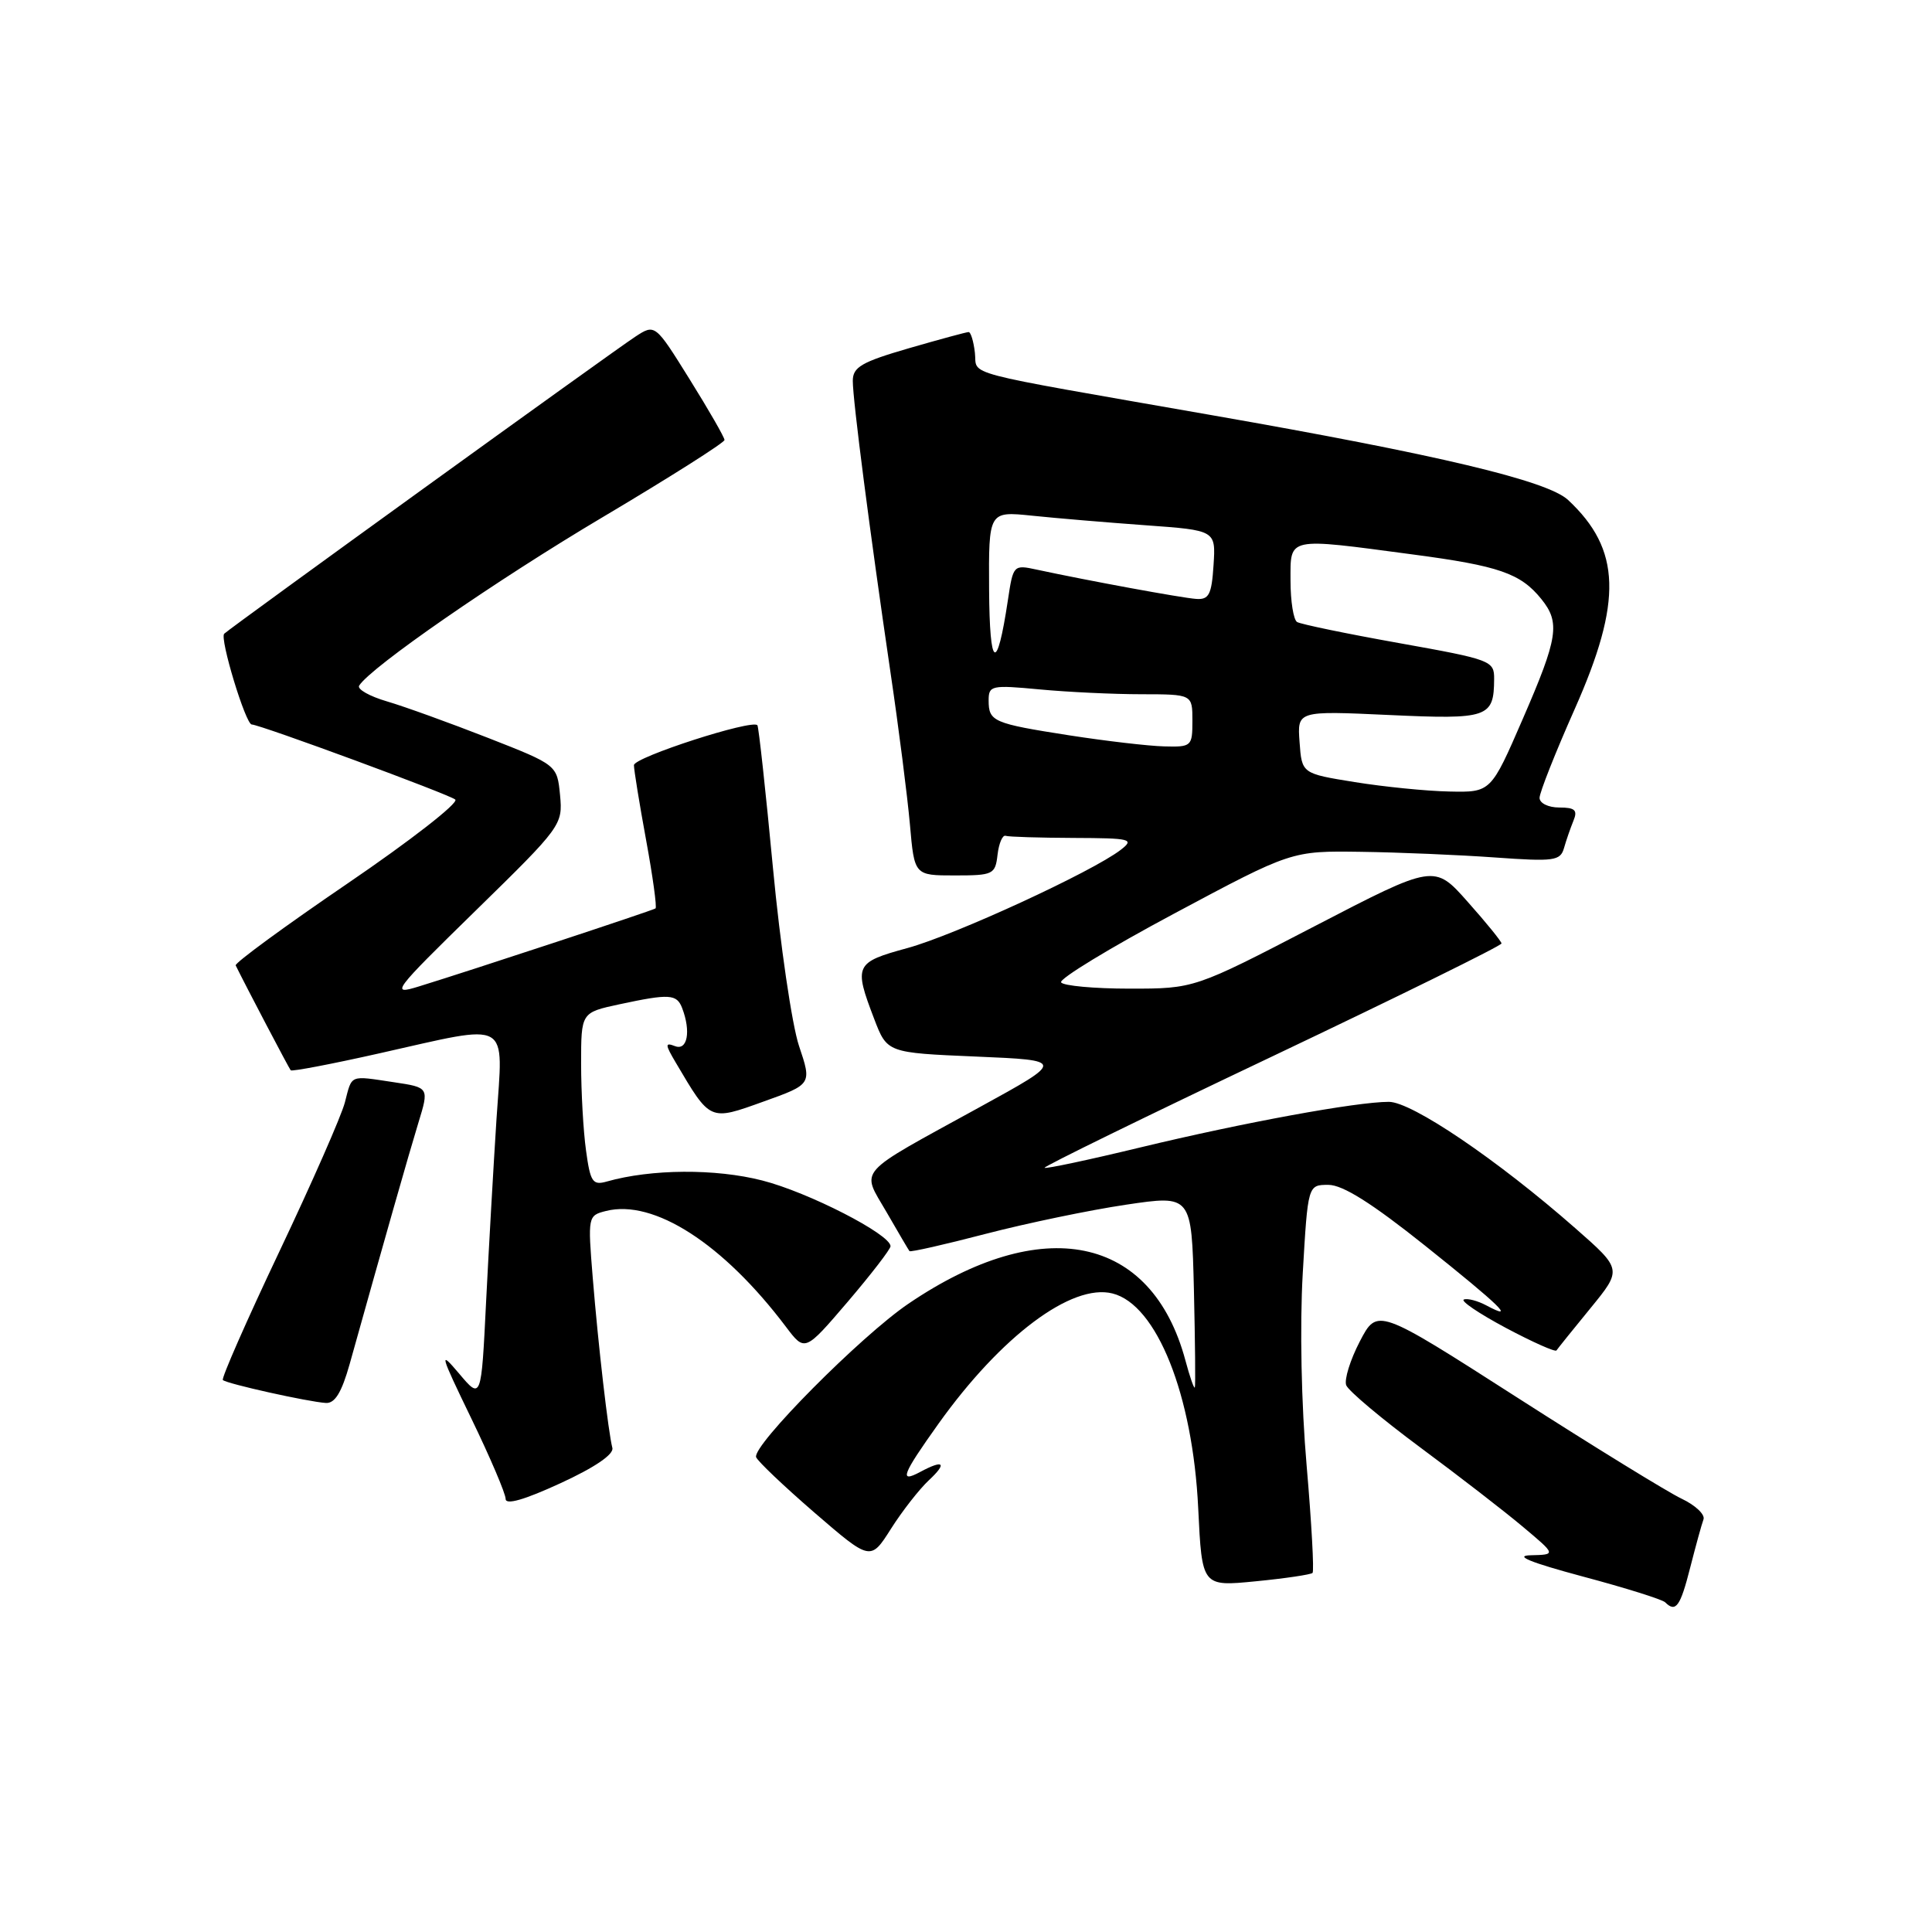 <?xml version="1.0" encoding="UTF-8" standalone="no"?>
<!DOCTYPE svg PUBLIC "-//W3C//DTD SVG 1.1//EN" "http://www.w3.org/Graphics/SVG/1.1/DTD/svg11.dtd" >
<svg xmlns="http://www.w3.org/2000/svg" xmlns:xlink="http://www.w3.org/1999/xlink" version="1.1" viewBox="0 0 256 256">
 <g >
 <path fill="currentColor"
d=" M 223.95 207.75 C 224.69 204.86 225.48 201.97 225.72 201.33 C 225.96 200.69 224.65 199.45 222.81 198.58 C 220.98 197.71 211.16 191.67 200.99 185.15 C 182.50 173.30 182.50 173.30 180.18 177.75 C 178.91 180.19 178.10 182.81 178.38 183.55 C 178.67 184.30 183.09 188.01 188.20 191.80 C 193.32 195.59 199.46 200.34 201.84 202.35 C 206.19 206.00 206.19 206.00 202.84 206.08 C 200.56 206.13 202.74 207.02 209.74 208.90 C 215.37 210.40 220.28 211.94 220.65 212.32 C 222.05 213.71 222.65 212.87 223.95 207.75 Z  M 173.92 208.42 C 174.14 208.19 173.79 201.81 173.14 194.25 C 172.43 186.11 172.22 175.71 172.62 168.75 C 173.30 157.00 173.30 157.00 176.02 157.00 C 177.93 157.00 181.79 159.44 188.87 165.09 C 198.87 173.08 200.96 175.12 196.94 172.97 C 195.81 172.37 194.48 172.01 193.98 172.19 C 193.47 172.36 195.97 174.05 199.51 175.94 C 203.06 177.83 206.09 179.18 206.24 178.94 C 206.40 178.70 208.42 176.18 210.74 173.35 C 214.95 168.20 214.95 168.20 208.73 162.74 C 198.40 153.67 187.08 146.00 184.03 146.00 C 179.73 146.00 164.75 148.75 151.10 152.04 C 144.28 153.69 138.57 154.90 138.41 154.74 C 138.25 154.58 151.82 147.94 168.56 139.99 C 185.30 132.03 198.98 125.30 198.96 125.01 C 198.94 124.73 196.93 122.25 194.48 119.50 C 190.05 114.50 190.05 114.50 174.15 122.75 C 158.26 131.00 158.26 131.00 149.69 131.00 C 144.97 131.00 140.89 130.62 140.60 130.17 C 140.32 129.71 147.07 125.60 155.61 121.04 C 171.14 112.74 171.14 112.74 180.32 112.87 C 185.37 112.94 193.37 113.28 198.10 113.62 C 205.94 114.18 206.75 114.07 207.24 112.37 C 207.53 111.34 208.10 109.71 208.49 108.75 C 209.07 107.35 208.70 107.00 206.61 107.00 C 205.16 107.00 204.00 106.43 204.00 105.72 C 204.00 105.02 206.09 99.73 208.65 93.97 C 215.01 79.65 214.80 72.80 207.78 66.25 C 205.05 63.70 190.61 60.26 160.50 55.00 C 126.51 49.05 129.54 49.85 129.18 46.75 C 129.01 45.24 128.63 44.00 128.35 44.00 C 128.06 44.00 124.49 44.97 120.41 46.15 C 114.15 47.97 113.00 48.64 113.00 50.47 C 113.00 53.05 115.24 70.35 117.98 89.00 C 119.08 96.42 120.24 105.54 120.57 109.25 C 121.16 116.00 121.16 116.00 126.51 116.00 C 131.61 116.00 131.88 115.87 132.18 113.25 C 132.36 111.74 132.84 110.61 133.25 110.75 C 133.66 110.89 137.71 111.01 142.25 111.03 C 149.89 111.06 150.35 111.18 148.50 112.61 C 144.74 115.51 126.51 123.91 120.25 125.62 C 113.28 127.52 113.11 127.89 115.83 135.00 C 117.55 139.50 117.55 139.50 129.33 140.00 C 141.11 140.50 141.11 140.50 129.80 146.71 C 113.16 155.85 114.10 154.78 117.47 160.61 C 119.02 163.30 120.39 165.63 120.51 165.78 C 120.63 165.94 125.18 164.91 130.62 163.49 C 136.05 162.08 144.41 160.34 149.20 159.63 C 157.89 158.34 157.89 158.34 158.20 170.92 C 158.36 177.84 158.42 183.66 158.32 183.85 C 158.21 184.04 157.65 182.42 157.07 180.25 C 152.60 163.64 138.13 160.69 120.37 172.75 C 114.04 177.05 99.68 191.53 100.19 193.08 C 100.37 193.60 103.85 196.91 107.93 200.44 C 115.35 206.84 115.35 206.84 118.06 202.57 C 119.55 200.22 121.81 197.33 123.07 196.15 C 125.55 193.84 125.06 193.36 121.93 195.04 C 119.09 196.56 119.52 195.43 124.37 188.63 C 132.66 177.03 142.01 170.03 147.41 171.39 C 153.28 172.86 158.05 184.82 158.77 199.87 C 159.27 210.23 159.27 210.23 166.39 209.53 C 170.30 209.15 173.69 208.64 173.92 208.42 Z  M 81.14 191.85 C 80.60 189.76 79.28 178.38 78.54 169.29 C 77.88 161.18 77.90 161.06 80.30 160.46 C 86.63 158.87 95.83 164.79 104.15 175.82 C 106.65 179.13 106.65 179.13 112.33 172.49 C 115.45 168.83 118.00 165.52 118.00 165.13 C 118.00 163.56 107.10 157.97 101.00 156.42 C 94.81 154.83 86.28 154.89 80.40 156.56 C 78.53 157.09 78.22 156.63 77.65 152.44 C 77.29 149.84 77.00 144.67 77.00 140.94 C 77.00 134.17 77.00 134.17 82.05 133.08 C 88.72 131.65 89.67 131.71 90.39 133.58 C 91.57 136.66 91.09 139.25 89.45 138.62 C 88.10 138.10 88.11 138.38 89.56 140.83 C 94.15 148.60 94.00 148.54 101.15 145.97 C 107.58 143.67 107.58 143.67 105.87 138.58 C 104.94 135.79 103.38 125.17 102.42 115.00 C 101.46 104.83 100.53 96.32 100.36 96.10 C 99.69 95.27 84.00 100.34 84.00 101.39 C 84.00 102.00 84.72 106.46 85.61 111.30 C 86.50 116.14 87.06 120.23 86.86 120.37 C 86.49 120.64 62.55 128.54 55.50 130.71 C 51.68 131.89 52.03 131.42 63.04 120.65 C 74.40 109.54 74.58 109.30 74.21 105.36 C 73.82 101.36 73.82 101.36 64.66 97.77 C 59.62 95.80 53.60 93.62 51.28 92.94 C 48.96 92.26 47.30 91.32 47.59 90.85 C 49.10 88.42 65.74 76.90 79.92 68.49 C 88.76 63.24 96.00 58.65 96.00 58.30 C 96.00 57.95 93.93 54.35 91.40 50.29 C 86.80 42.90 86.80 42.90 84.17 44.62 C 81.06 46.66 30.86 82.93 29.71 83.97 C 29.07 84.54 32.55 96.00 33.36 96.00 C 34.42 96.00 59.70 105.32 60.33 105.95 C 60.79 106.40 54.37 111.40 46.06 117.06 C 37.75 122.72 31.08 127.61 31.23 127.92 C 32.55 130.62 38.30 141.57 38.52 141.82 C 38.68 142.00 43.97 140.99 50.28 139.57 C 67.93 135.61 66.67 134.91 65.79 148.25 C 65.39 154.44 64.77 165.35 64.41 172.49 C 63.77 185.49 63.77 185.49 60.82 181.99 C 58.14 178.82 58.29 179.36 62.44 187.93 C 64.95 193.11 67.00 197.92 67.00 198.62 C 67.00 199.45 69.50 198.73 74.25 196.54 C 78.82 194.44 81.37 192.70 81.14 191.85 Z  M 46.33 180.75 C 50.91 164.37 54.16 152.95 55.43 148.80 C 56.87 144.10 56.87 144.10 52.19 143.40 C 46.24 142.51 46.67 142.33 45.70 146.07 C 45.25 147.83 41.33 156.74 37.00 165.87 C 32.67 175.00 29.31 182.65 29.53 182.86 C 30.02 183.35 40.83 185.75 43.18 185.90 C 44.38 185.97 45.27 184.51 46.33 180.75 Z  M 179.50 103.63 C 172.50 102.50 172.50 102.50 172.20 98.34 C 171.89 94.18 171.89 94.18 184.04 94.74 C 197.20 95.35 197.95 95.09 197.98 89.98 C 198.00 87.55 197.61 87.40 185.37 85.21 C 178.42 83.97 172.35 82.71 171.87 82.42 C 171.39 82.12 171.00 79.66 171.00 76.94 C 171.00 71.10 170.40 71.23 187.21 73.47 C 198.63 74.98 201.48 75.97 204.23 79.37 C 206.76 82.50 206.46 84.48 201.78 95.25 C 197.55 105.00 197.55 105.00 192.03 104.88 C 188.99 104.82 183.35 104.25 179.50 103.63 Z  M 141.71 97.44 C 131.59 95.86 131.00 95.61 131.00 92.80 C 131.00 90.83 131.37 90.75 137.75 91.35 C 141.46 91.70 147.54 91.99 151.25 91.99 C 158.00 92.00 158.00 92.00 158.00 95.50 C 158.00 98.89 157.89 99.00 154.25 98.90 C 152.19 98.85 146.55 98.19 141.71 97.44 Z  M 131.06 78.12 C 131.00 67.74 131.00 67.74 136.75 68.33 C 139.91 68.66 146.68 69.23 151.80 69.60 C 161.10 70.27 161.10 70.27 160.80 74.88 C 160.55 78.79 160.19 79.48 158.50 79.36 C 156.60 79.23 144.11 76.93 137.38 75.48 C 134.29 74.81 134.25 74.86 133.55 79.53 C 132.09 89.24 131.13 88.69 131.06 78.12 Z "/>
</g>
</svg>